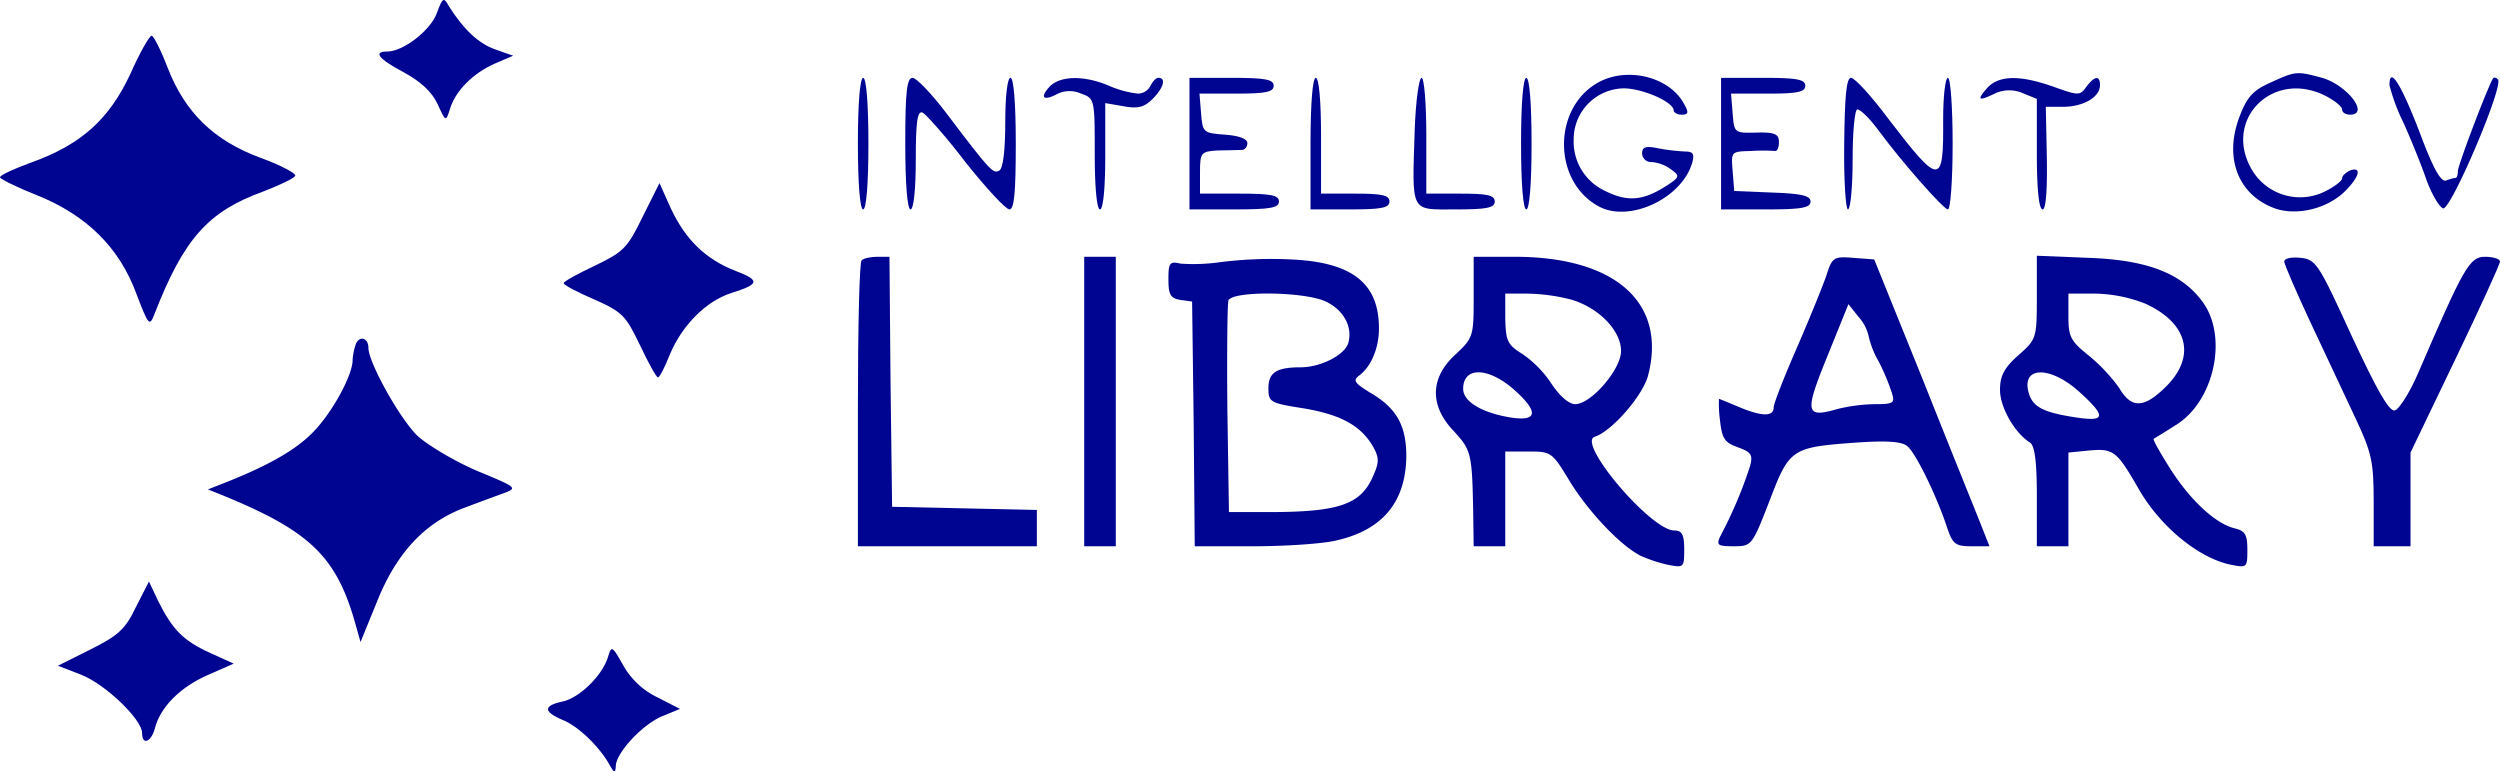 <svg xmlns="http://www.w3.org/2000/svg" width="475" height="146.569" viewBox="0 0 475 146.569">
  <g id="logo" transform="translate(-3 151.789)">
    <path id="Path_83922" data-name="Path 83922" d="M86-149.3c-1.2,3.3-6.4,7.3-9.4,7.3-2.8,0-1.7,1.4,3.2,4,3.1,1.7,5.2,3.6,6.3,5.9,1.6,3.5,1.6,3.5,2.4,1,1-3.4,4.4-6.8,8.5-8.6l3.5-1.5-3.4-1.2c-3.2-1.1-6.1-3.9-8.8-8.2C87.3-152.4,87.1-152.3,86-149.3Z" fill="#000591"/>
    <path id="Path_83923" data-name="Path 83923" d="M27.7-137.6c-4,8.5-9.3,13.3-18.8,16.7-3.3,1.2-5.9,2.4-5.9,2.8,0,.3,3.2,1.9,7,3.4,9.5,3.8,15.7,10,18.9,18.7,2.3,6,2.5,6.3,3.4,4,5.6-14.4,10.2-19.6,20.7-23.4,3.1-1.2,5.9-2.5,6.1-3,.2-.4-2.7-2-6.6-3.4-8.9-3.3-14.3-8.6-17.6-17-1.3-3.4-2.7-6.2-3.1-6.2S29.5-141.7,27.7-137.6Z" fill="#000591"/>
    <path id="Path_83924" data-name="Path 83924" d="M307-136.3c-9.1,4.7-9.1,19.1-.1,23.8,5.8,3,15.6-1.6,17.6-8.3.5-1.7.2-2.2-1.3-2.2a38.3,38.3,0,0,1-5.1-.6c-2.4-.5-3.1-.3-3.1,1a1.694,1.694,0,0,0,1.8,1.6,7.093,7.093,0,0,1,3.7,1.4c1.8,1.3,1.7,1.5-1.5,3.5-4.1,2.5-7,2.6-11,.6a10.31,10.31,0,0,1-6-9.8,9.669,9.669,0,0,1,9.5-9.7c3.6,0,9.5,2.6,9.5,4.2,0,.4.7.8,1.5.8,1.3,0,1.4-.4.5-2C320.3-137.1,312.5-139.1,307-136.3Z" fill="#000591"/>
    <path id="Path_83925" data-name="Path 83925" d="M434.4-136.1c-3.4,1.5-4.5,2.8-5.9,6.5-2.9,7.6-.4,14.5,6.2,17.2,4.2,1.8,10.4.4,13.9-3.1,2.7-2.7,3.2-4.7.9-3.9-.8.4-1.5,1-1.5,1.5s-1.6,1.7-3.5,2.6a10.62,10.62,0,0,1-13.5-4c-5.9-9.6,3.8-19.5,14-14.2,1.7.9,3,2,3,2.5,0,.6.7,1,1.5,1,3.8,0-.5-5.6-5.3-7C439.4-138.3,439.2-138.3,434.4-136.1Z" fill="#000591"/>
    <path id="Path_83926" data-name="Path 83926" d="M166-124.5c0,7.7.4,12.5,1,12.5s1-4.8,1-12.5-.4-12.5-1-12.5S166-132.2,166-124.5Z" fill="#000591"/>
    <path id="Path_83927" data-name="Path 83927" d="M175-124.5c0,7.7.4,12.5,1,12.5s1-3.8,1-9.5c0-7.2.3-9.3,1.3-8.9.6.3,4.4,4.5,8.2,9.5,3.9,4.9,7.6,8.9,8.3,8.9.9,0,1.2-3.2,1.2-12.5,0-7.7-.4-12.5-1-12.5s-1,3.5-1,8.4c0,5.3-.4,8.7-1.1,9.2-1.2.7-1.7.2-10.1-10.9-2.8-3.7-5.7-6.7-6.4-6.7C175.3-137,175-134.4,175-124.5Z" fill="#000591"/>
    <path id="Path_83928" data-name="Path 83928" d="M202.5-135.4c-2,2.1-1.3,2.9,1.3,1.5a5.273,5.273,0,0,1,4.6-.1c2.6.9,2.6,1.1,2.6,11.5,0,6.3.4,10.5,1,10.5s1-4,1-10.1v-10.1l3.5.6c2.7.5,3.9.2,5.5-1.4,2.1-2.1,2.6-4,1.1-4-.5,0-1.1.7-1.5,1.5a2.737,2.737,0,0,1-2.4,1.5,19.086,19.086,0,0,1-5.5-1.5C209-137.5,204.5-137.4,202.5-135.4Z" fill="#000591"/>
    <path id="Path_83929" data-name="Path 83929" d="M229-124.5V-112h8.5c6.9,0,8.5-.3,8.5-1.5s-1.5-1.5-7.5-1.5H231v-4c0-3.8.2-4,3.3-4.2,1.7,0,3.8-.1,4.5-.1.6.1,1.2-.5,1.2-1.3s-1.5-1.4-4.2-1.6c-4.2-.3-4.3-.4-4.6-4.1l-.3-3.7h7c5.6,0,7.1-.3,7.1-1.5s-1.6-1.5-8-1.5h-8Z" fill="#000591"/>
    <path id="Path_83930" data-name="Path 83930" d="M252-124.5V-112h7.5c6,0,7.5-.3,7.5-1.5s-1.4-1.5-6.5-1.5H254v-11c0-6.7-.4-11-1-11S252-132.2,252-124.5Z" fill="#000591"/>
    <path id="Path_83931" data-name="Path 83931" d="M271.8-127.3c-.5,16.2-1,15.3,7.8,15.3,5.9,0,7.4-.3,7.4-1.5s-1.4-1.5-6.5-1.5H274v-11c0-6.1-.4-11-.9-11S272-132.6,271.8-127.3Z" fill="#000591"/>
    <path id="Path_83932" data-name="Path 83932" d="M292-124.5c0,7.7.4,12.5,1,12.5s1-4.8,1-12.5-.4-12.5-1-12.5S292-132.2,292-124.5Z" fill="#000591"/>
    <path id="Path_83933" data-name="Path 83933" d="M330-124.5V-112h8.5c6.8,0,8.5-.3,8.5-1.5,0-1.1-1.7-1.5-7.2-1.7l-7.3-.3-.3-3.8c-.3-3.7-.3-3.7,3.5-3.8a32.908,32.908,0,0,1,4.6,0c.4,0,.7-.7.7-1.7,0-1.5-.8-1.9-4.2-1.8-4.3.1-4.3.1-4.6-3.7l-.3-3.7h7c5.6,0,7.1-.3,7.1-1.5s-1.6-1.5-8-1.5h-8Z" fill="#000591"/>
    <path id="Path_83934" data-name="Path 83934" d="M353.4-124.5c-.1,6.9.3,12.5.7,12.5.5,0,.9-4.3.9-9.5,0-5.3.4-9.5.9-9.5.6,0,2.3,1.7,3.8,3.7,4.7,6.4,12.6,15.3,13.4,15.3.5,0,.9-5.6.9-12.5s-.4-12.5-.9-12.5-.9,3.5-.9,7.9c.1,12.7-.6,12.7-10.4-.1-3.2-4.3-6.4-7.8-7.1-7.8C353.8-137,353.5-133.5,353.4-124.5Z" fill="#000591"/>
    <path id="Path_83935" data-name="Path 83935" d="M380.5-135c-2,2.3-1.6,2.5,1.7.9a6.444,6.444,0,0,1,5.1,0L390-133v10.5c0,6.7.4,10.5,1.1,10.5.6,0,.9-3.4.8-9.8l-.2-9.7h3.6c3.7-.1,6.7-1.9,6.7-4.1,0-1.9-1-1.8-2.6.3-1.2,1.7-1.5,1.7-6.2,0C386.7-137.6,382.7-137.5,380.5-135Z" fill="#000591"/>
    <path id="Path_83936" data-name="Path 83936" d="M457-135.6a36.144,36.144,0,0,0,2.6,7c1.4,3.1,3.4,8,4.4,10.9,1,2.8,2.5,5.3,3.2,5.5,1.5.3,11.6-23.4,10.4-24.5-.3-.4-.8-.4-.9-.2-.8,1-6.7,16.5-6.7,17.6,0,.7-.2,1.3-.4,1.3a7.144,7.144,0,0,0-1.8.5c-1,.4-2.5-2.2-5.2-9.5C459.1-136,457-139.3,457-135.6Z" fill="#000591"/>
    <path id="Path_83937" data-name="Path 83937" d="M125.1-110.6c-2.9,6-3.7,6.7-9.1,9.3-3.2,1.5-5.9,3-5.9,3.3-.1.3,2.5,1.7,5.8,3.1,5.4,2.4,6,3.1,8.7,8.7,1.6,3.4,3.1,6.1,3.4,6.1.3.1,1.3-1.9,2.3-4.4,2.3-5.5,6.9-10.1,11.6-11.6,5.4-1.7,5.6-2.4.9-4.2-5.7-2.2-9.5-5.9-12.3-11.8l-2.2-4.9Z" fill="#000591"/>
    <path id="Path_83938" data-name="Path 83938" d="M166.7-102.3c-.4.3-.7,12.7-.7,27.5V-48h34v-6.9l-13.7-.3-13.8-.3-.3-23.8L172-103h-2.4C168.4-103,167-102.7,166.7-102.3Z" fill="#000591"/>
    <path id="Path_83939" data-name="Path 83939" d="M209-75.5V-48h6v-55h-6Z" fill="#000591"/>
    <path id="Path_83940" data-name="Path 83940" d="M235-102a36.313,36.313,0,0,1-7.7.3c-2.1-.5-2.3-.1-2.3,3,0,2.9.4,3.6,2.3,3.9l2.2.3.3,23.2L230-48h11.3c6.1,0,13.2-.5,15.6-1.1,8.8-2,13.2-7.3,13.3-16,0-5.9-1.9-9.2-6.9-12.1-2.9-1.8-3.3-2.3-2.1-3.2,2.3-1.7,3.8-5.2,3.8-9,0-8.6-5.1-12.6-16.8-13.1A77.874,77.874,0,0,0,235-102Zm20.1,7.6c3.2,1.6,4.9,4.7,4.1,7.7-.6,2.3-5.2,4.7-9.1,4.7-4.6,0-6.1,1-6.1,4,0,2.6.3,2.8,6.7,3.8,7.1,1.2,10.9,3.3,13.2,7.3,1.2,2.2,1.2,3-.3,6.2-2.3,4.7-6.4,6.1-18.1,6.2h-9L236.2-74c-.1-10.7,0-20,.2-20.7C237.2-96.6,251.3-96.4,255.1-94.4Z" fill="#000591"/>
    <path id="Path_83941" data-name="Path 83941" d="M283-95.3c0,7.5-.1,7.7-3.5,10.9-4.8,4.4-4.9,9.7-.3,14.5,3.3,3.6,3.5,4.2,3.7,15.1L283-48h6V-66h4.4c4.4,0,4.5.1,8,5.9,3.5,5.6,9.4,11.9,13.3,13.9a27.475,27.475,0,0,0,5.1,1.7c3.1.6,3.2.6,3.2-2.9,0-2.8-.4-3.6-1.9-3.6-4.4,0-18.6-16.7-15.1-17.8,3.3-1.1,9-7.7,10.1-11.5,3.7-13.9-6.1-22.7-25.3-22.7H283Zm18.4.4c5.3,1.5,9.6,5.9,9.6,9.8,0,3.5-5.7,10.1-8.7,10.1-1.2,0-2.9-1.5-4.4-3.7a20.724,20.724,0,0,0-5.6-5.8c-2.9-1.8-3.2-2.5-3.3-6.8V-96h4.3A35.953,35.953,0,0,1,301.4-94.9Zm-10.9,17c5,4.4,4.7,6.3-.7,5.4-5.3-.9-8.8-3-8.8-5.4C281-82.1,285.6-82.1,290.5-77.9Z" fill="#000591"/>
    <path id="Path_83942" data-name="Path 83942" d="M350-99.4c-.7,2-3.2,8.2-5.6,13.7S340-75.1,340-74.4c0,1.8-2.2,1.8-6.7-.1-1.9-.8-3.6-1.5-3.7-1.5a24.649,24.649,0,0,0,.2,4.1c.4,3.5.9,4.2,3.4,5.1s2.9,1.4,2.3,3.6a82.734,82.734,0,0,1-5.7,13.4c-.7,1.6-.4,1.8,2.6,1.8,3.4,0,3.5-.1,6.8-8.6,3.8-10,4.2-10.2,16.5-11.1,5.9-.4,8.7-.2,9.7.7,1.6,1.3,5.5,9.3,7.5,15.3,1.1,3.3,1.6,3.7,4.7,3.7H381l-1.7-4.3c-.9-2.3-5.9-14.6-10.9-27.2l-9.3-23-4-.3C351.4-103.1,351.1-102.9,350-99.4Zm8,11.3a16.787,16.787,0,0,0,1.9,4.9,40.662,40.662,0,0,1,2.5,5.9c.7,2.1.4,2.3-3.1,2.3a32.068,32.068,0,0,0-7.1.9c-6.2,1.8-6.4.8-2-10l4-9.9,1.9,2.4A8.1,8.1,0,0,1,358-88.1Z" fill="#000591"/>
    <path id="Path_83943" data-name="Path 83943" d="M390-95.3c0,7.8-.1,8-3.5,11-2.7,2.4-3.5,3.9-3.5,6.6,0,3.3,2.8,8.2,5.7,10,.9.6,1.3,3.6,1.3,10.2V-48h6V-65.8l4-.4c4.6-.4,5.2.1,9.4,7.4,4.1,7.1,11.3,13,17.4,14.3,3.1.6,3.2.6,3.2-2.8,0-2.9-.4-3.6-2.4-4.1-3.7-.9-8.5-5.4-12.3-11.4-1.9-3-3.3-5.5-3.1-5.6.1-.1,2-1.2,4-2.5,7.3-4.3,10.1-16.3,5.6-23.1-3.9-5.7-10.5-8.4-22-8.8l-9.8-.4Zm20.6,1.2c8.1,3.7,9.7,10,4,15.7-4.2,4.2-6.6,4.3-8.9.4a32.386,32.386,0,0,0-5.8-6.2c-3.5-2.8-3.9-3.6-3.9-7.5V-96h5.3A27.487,27.487,0,0,1,410.6-94.1ZM398-77.4c5.3,4.8,5.1,5.8-.7,4.9-5.9-.9-8-1.9-8.8-4.5C386.9-82.2,392.4-82.4,398-77.4Z" fill="#000591"/>
    <path id="Path_83944" data-name="Path 83944" d="M437-102.1c0,.5,2.3,5.8,5.1,11.8,2.8,5.9,6.6,14.1,8.5,18.1,3,6.4,3.4,8.1,3.4,15.7V-48h7V-65.8l8.5-17.7c4.7-9.8,8.5-18.1,8.5-18.6s-1.3-.9-2.8-.9c-3,0-4,1.8-12.8,22.2-1.6,3.7-3.6,6.8-4.4,7-1.1.2-3.4-3.9-8.2-14.2-6.3-13.8-6.8-14.5-9.7-14.8C438.4-103,437-102.7,437-102.1Z" fill="#000591"/>
    <path id="Path_83945" data-name="Path 83945" d="M70.6-86.4a11.4,11.4,0,0,0-.6,3c0,3-4.1,10.4-7.8,14-3.3,3.3-8.7,6.3-16.9,9.5l-2.8,1.1,2.5,1C61.7-51,66.8-46.2,70.4-33.7l1.1,3.9,3.3-8.1c3.7-9,9-14.6,16.4-17.4,2.4-.9,5.6-2.1,7.3-2.7,2.9-1.1,2.9-1.1-4.8-4.3-4.2-1.8-9.3-4.8-11.4-6.7C79-72.2,73-82.9,73-85.7,73-87.6,71.3-88.1,70.6-86.4Z" fill="#000591"/>
    <path id="Path_83946" data-name="Path 83946" d="M28.8-36.4c-2,4.2-3.4,5.4-8.6,8L14-25.3l4.4,1.7C23-21.8,30-15.1,30-12.5c0,2.4,1.7,1.7,2.4-.8,1-4.1,4.8-7.9,10-10.2l5-2.2-4.4-2c-5.1-2.3-7.2-4.4-9.9-9.8l-1.8-3.8Z" fill="#000591"/>
    <path id="Path_83947" data-name="Path 83947" d="M118.5-26.9c-1.1,3.5-5.4,7.7-8.6,8.4-3.7.8-3.7,1.9,0,3.5,3,1.2,7,5.1,8.9,8.5.9,1.6,1.1,1.7,1.2.3,0-2.5,5-7.9,8.8-9.5l3.4-1.4-4.3-2.2a14.816,14.816,0,0,1-6.5-6.1C119.3-29.1,119.2-29.2,118.5-26.9Z" fill="#000591"/>
  </g>
</svg>
